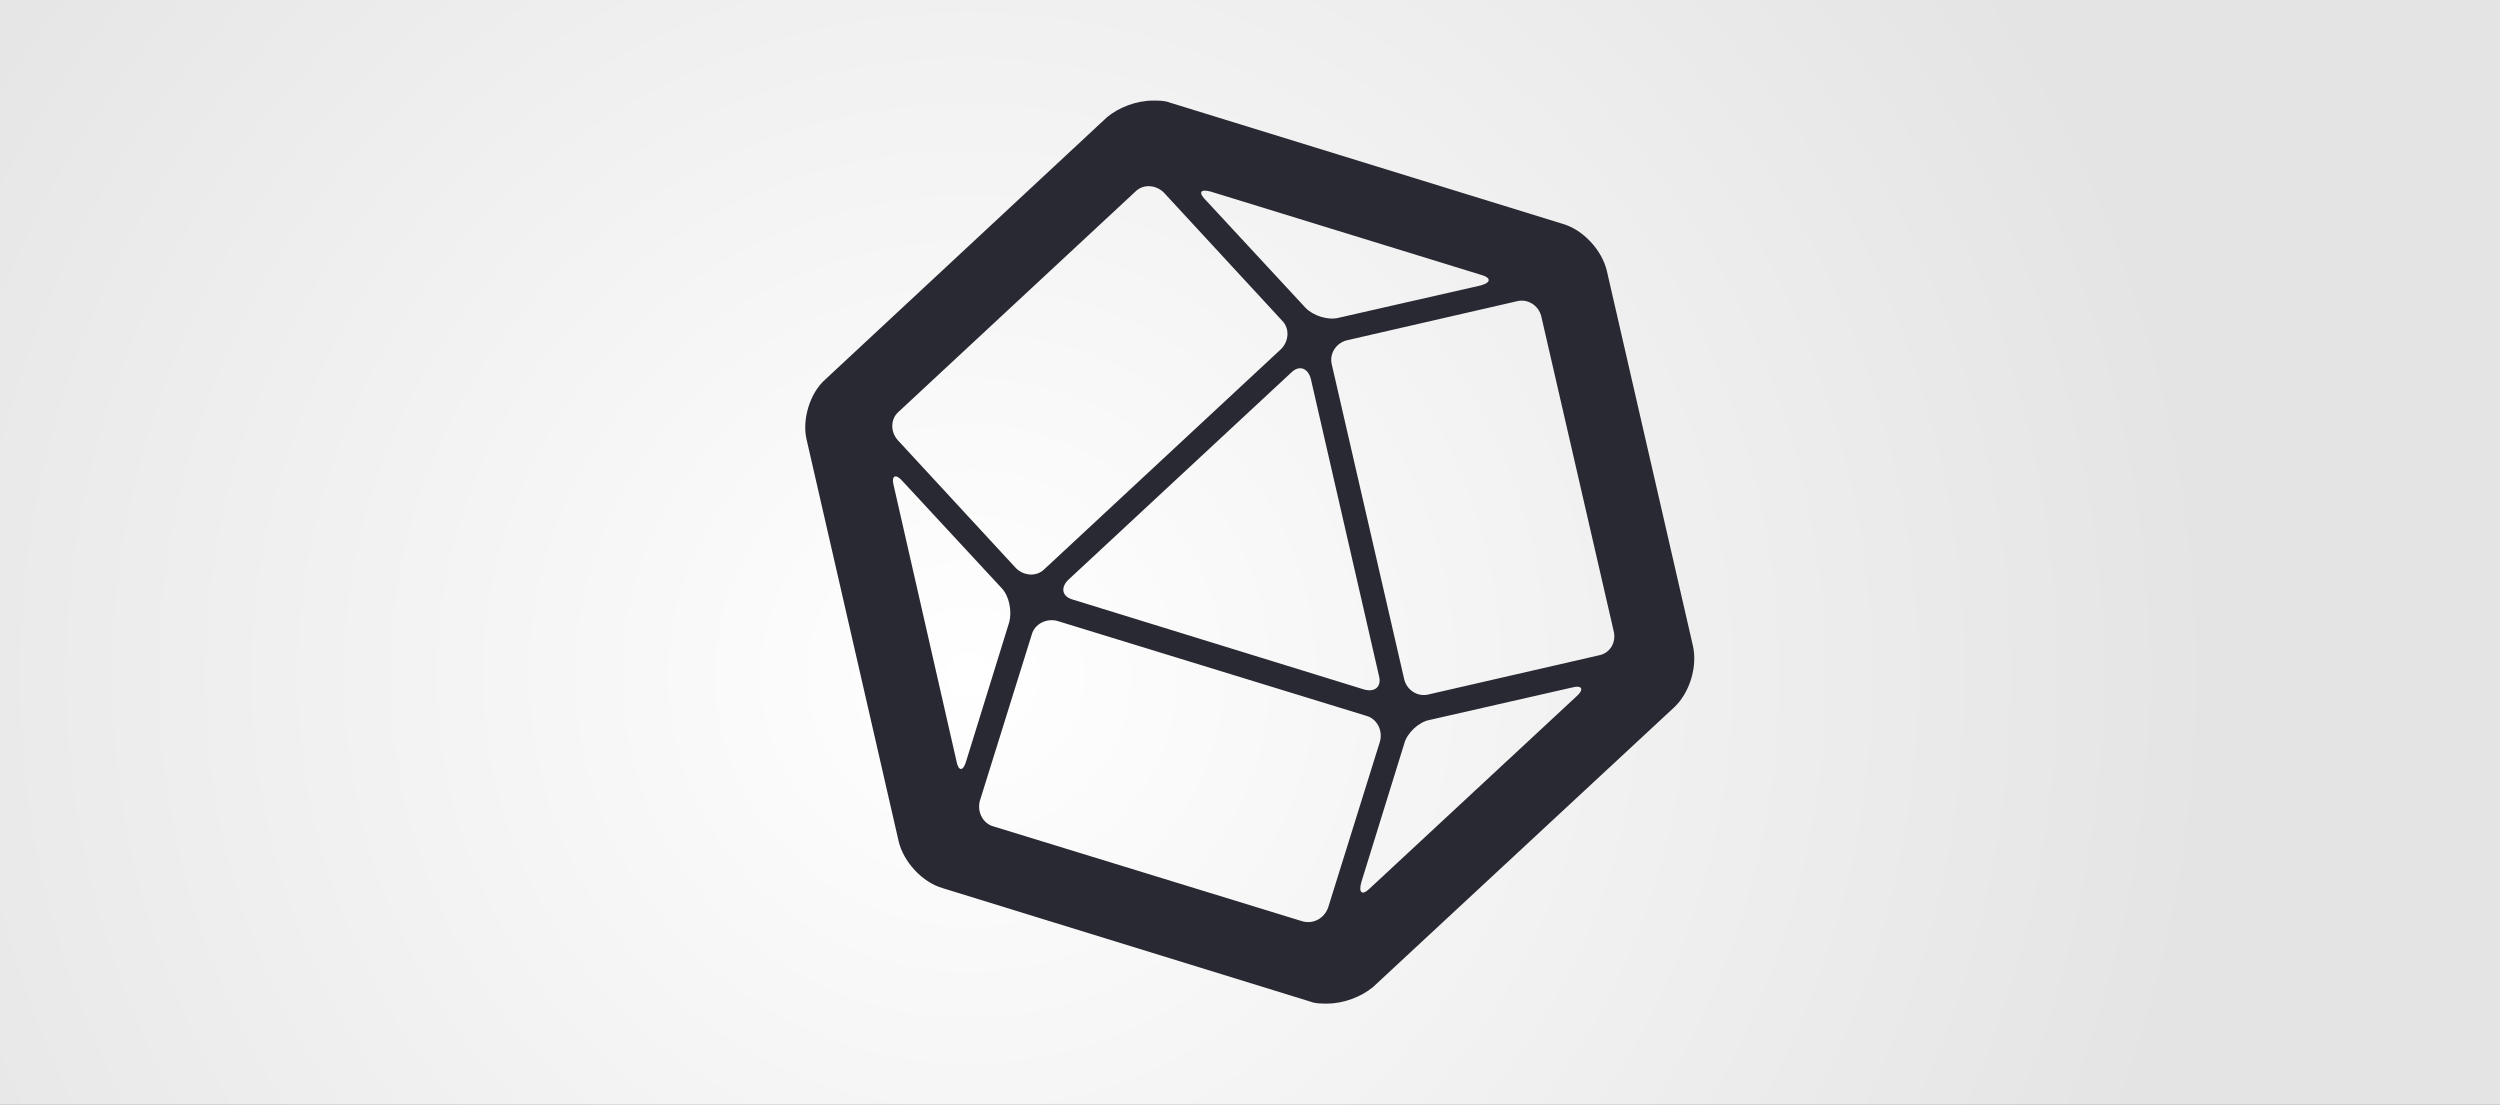 <?xml version="1.0" encoding="UTF-8" standalone="no"?>
<!-- Generator: Adobe Illustrator 19.1.0, SVG Export Plug-In . SVG Version: 6.00 Build 0)  -->

<svg
   xmlns:dc="http://purl.org/dc/elements/1.1/"
   xmlns:cc="http://creativecommons.org/ns#"
   xmlns:rdf="http://www.w3.org/1999/02/22-rdf-syntax-ns#"
   xmlns:svg="http://www.w3.org/2000/svg"
   xmlns="http://www.w3.org/2000/svg"
   xmlns:xlink="http://www.w3.org/1999/xlink"
   xmlns:sodipodi="http://sodipodi.sourceforge.net/DTD/sodipodi-0.dtd"
   xmlns:inkscape="http://www.inkscape.org/namespaces/inkscape"
   version="1.1"
   id="InfluxData_Complete_Logo"
   x="0px"
   y="0px"
   viewBox="-18 251 1399.89 618.556"
   xml:space="preserve"
   sodipodi:docname="influxdb_logo.svg"
   inkscape:version="0.92.2 (5c3e80d, 2017-08-06)"
   width="1399.89"
   height="618.556"
   inkscape:export-filename="/home/moritz/Dokumente/veleda.io/jekyll/app/images/influxdb_logo.png"
   inkscape:export-xdpi="89"
   inkscape:export-ydpi="89"><rect x="-18" y="251" width="1399.89" height="618.556" fill="#808080" stroke="none"/><defs
     id="defs38"><radialGradient
       inkscape:collect="always"
       xlink:href="#linearGradient4574"
       id="radialGradient4576"
       cx="775.284"
       cy="875.987"
       fx="775.284"
       fy="875.987"
       r="1000"
       gradientTransform="matrix(0.7,0,0,0.691,-18,23.749)"
       gradientUnits="userSpaceOnUse" /><linearGradient
       inkscape:collect="always"
       id="linearGradient4574"><stop
         style="stop-color:#ffffff;stop-opacity:1;"
         offset="0"
         id="stop4570" /><stop
         style="stop-color:#e4e4e4;stop-opacity:1"
         offset="1"
         id="stop4572" /></linearGradient></defs><sodipodi:namedview
     pagecolor="#ffffff"
     bordercolor="#666666"
     borderopacity="1"
     objecttolerance="10"
     gridtolerance="10"
     guidetolerance="10"
     inkscape:pageopacity="0"
     inkscape:pageshadow="2"
     inkscape:window-width="1853"
     inkscape:window-height="1025"
     id="namedview36"
     showgrid="false"
     inkscape:zoom="0.56068376"
     inkscape:cx="831.92651"
     inkscape:cy="97.747467"
     inkscape:window-x="67"
     inkscape:window-y="27"
     inkscape:window-maximized="1"
     inkscape:current-layer="InfluxData_Complete_Logo"
     fit-margin-top="0"
     fit-margin-left="0"
     fit-margin-right="0"
     fit-margin-bottom="0" /><style
     type="text/css"
     id="style2">
	.st0{fill:#292933;}
</style><rect
     style="fill:url(#radialGradient4576);fill-opacity:1;fill-rule:nonzero;stroke:none;stroke-width:29.596;stroke-miterlimit:4;stroke-dasharray:none;stroke-dashoffset:0;stroke-opacity:1"
     id="rect4519"
     width="1399.89"
     height="618.556"
     x="-18"
     y="251"
     inkscape:export-xdpi="89"
     inkscape:export-ydpi="89" /><style
     id="style925"
     type="text/css">
	.st0{fill:none;}
	.st1{fill:#292933;}
</style><g
     id="g939"
     transform="matrix(0.845,0,0,0.845,447.762,300.732)"><rect
       height="600"
       width="600"
       class="st0"
       y="7"
       x="-23"
       id="Background"
       style="fill:none" /><path
       d="m 570.6,368.9 -57,-248.3 C 510.4,107 498,93.4 484.4,89.5 L 223.9,9.1 c -3.2,-1.3 -7.1,-1.3 -11,-1.3 -11,0 -22.7,4.5 -30.5,11 L -4.3,192.6 c -10.4,9.1 -15.6,27.2 -12.3,40.2 l 60.9,265.8 c 3.2,13.6 15.6,27.2 29.2,31.1 l 243.7,75.2 c 3.2,1.3 7.1,1.3 11,1.3 11,0 22.7,-4.5 30.5,-11 L 558.3,409.8 c 10.4,-9.8 15.5,-27.3 12.3,-40.9 z M 251.1,68.1 430,123.2 c 7.1,1.9 7.1,5.2 0,7.1 l -94,21.4 c -7.1,1.9 -16.9,-1.3 -22,-6.5 L 248.5,74.5 c -5.9,-5.7 -4.6,-8.3 2.6,-6.4 z M 362.6,389 c 1.9,7.1 -2.6,11 -9.7,9.1 L 159.8,338.5 c -7.1,-1.9 -8.4,-7.8 -3.2,-13 L 304.4,188.1 c 5.2,-5.2 11,-3.2 13,3.9 z M 44.3,214 201.2,68.1 c 5.2,-5.2 13.6,-4.5 18.8,0.6 l 78.4,84.9 c 5.2,5.2 4.5,13.6 -0.6,18.8 L 140.9,318.3 c -5.2,5.2 -13.6,4.5 -18.8,-0.6 L 43.7,232.8 C 38.5,226.9 39.1,218.5 44.3,214 Z M 82.6,445.4 41.1,263.2 c -1.9,-7.1 1.3,-8.4 5.8,-3.2 l 65.5,70.7 c 5.2,5.2 7.1,15.6 5.2,22.7 l -28.5,92 c -2,7.1 -5.2,7.1 -6.5,0 z M 312,551.7 107.2,488.8 c -7.1,-1.9 -11,-9.7 -9.1,-16.9 l 34.4,-110.2 c 1.9,-7.1 9.7,-11 16.9,-9.1 l 204.8,62.9 c 7.1,1.9 11,9.7 9.1,16.9 l -34.4,110.2 c -2.6,7.2 -9.8,11 -16.9,9.1 z M 493.5,402.6 356.7,529.7 c -5.2,5.2 -7.8,3.2 -5.8,-3.9 l 28.5,-92 c 1.9,-7.1 9.7,-14.3 16.9,-15.6 l 94,-21.4 c 7.1,-2 8.4,1.3 3.2,5.8 z m 14.9,-27.2 -112.8,25.9 c -7.1,1.9 -14.3,-2.6 -16.2,-9.7 l -48,-208.7 c -1.9,-7.1 2.6,-14.3 9.7,-16.2 l 112.8,-25.9 c 7.1,-1.9 14.3,2.6 16.2,9.7 l 48,208.7 c 2,7.8 -2.6,14.9 -9.7,16.2 z"
       class="st1"
       id="Cuboctahedron"
       inkscape:connector-curvature="0"
       style="fill:#292933" /></g></svg>